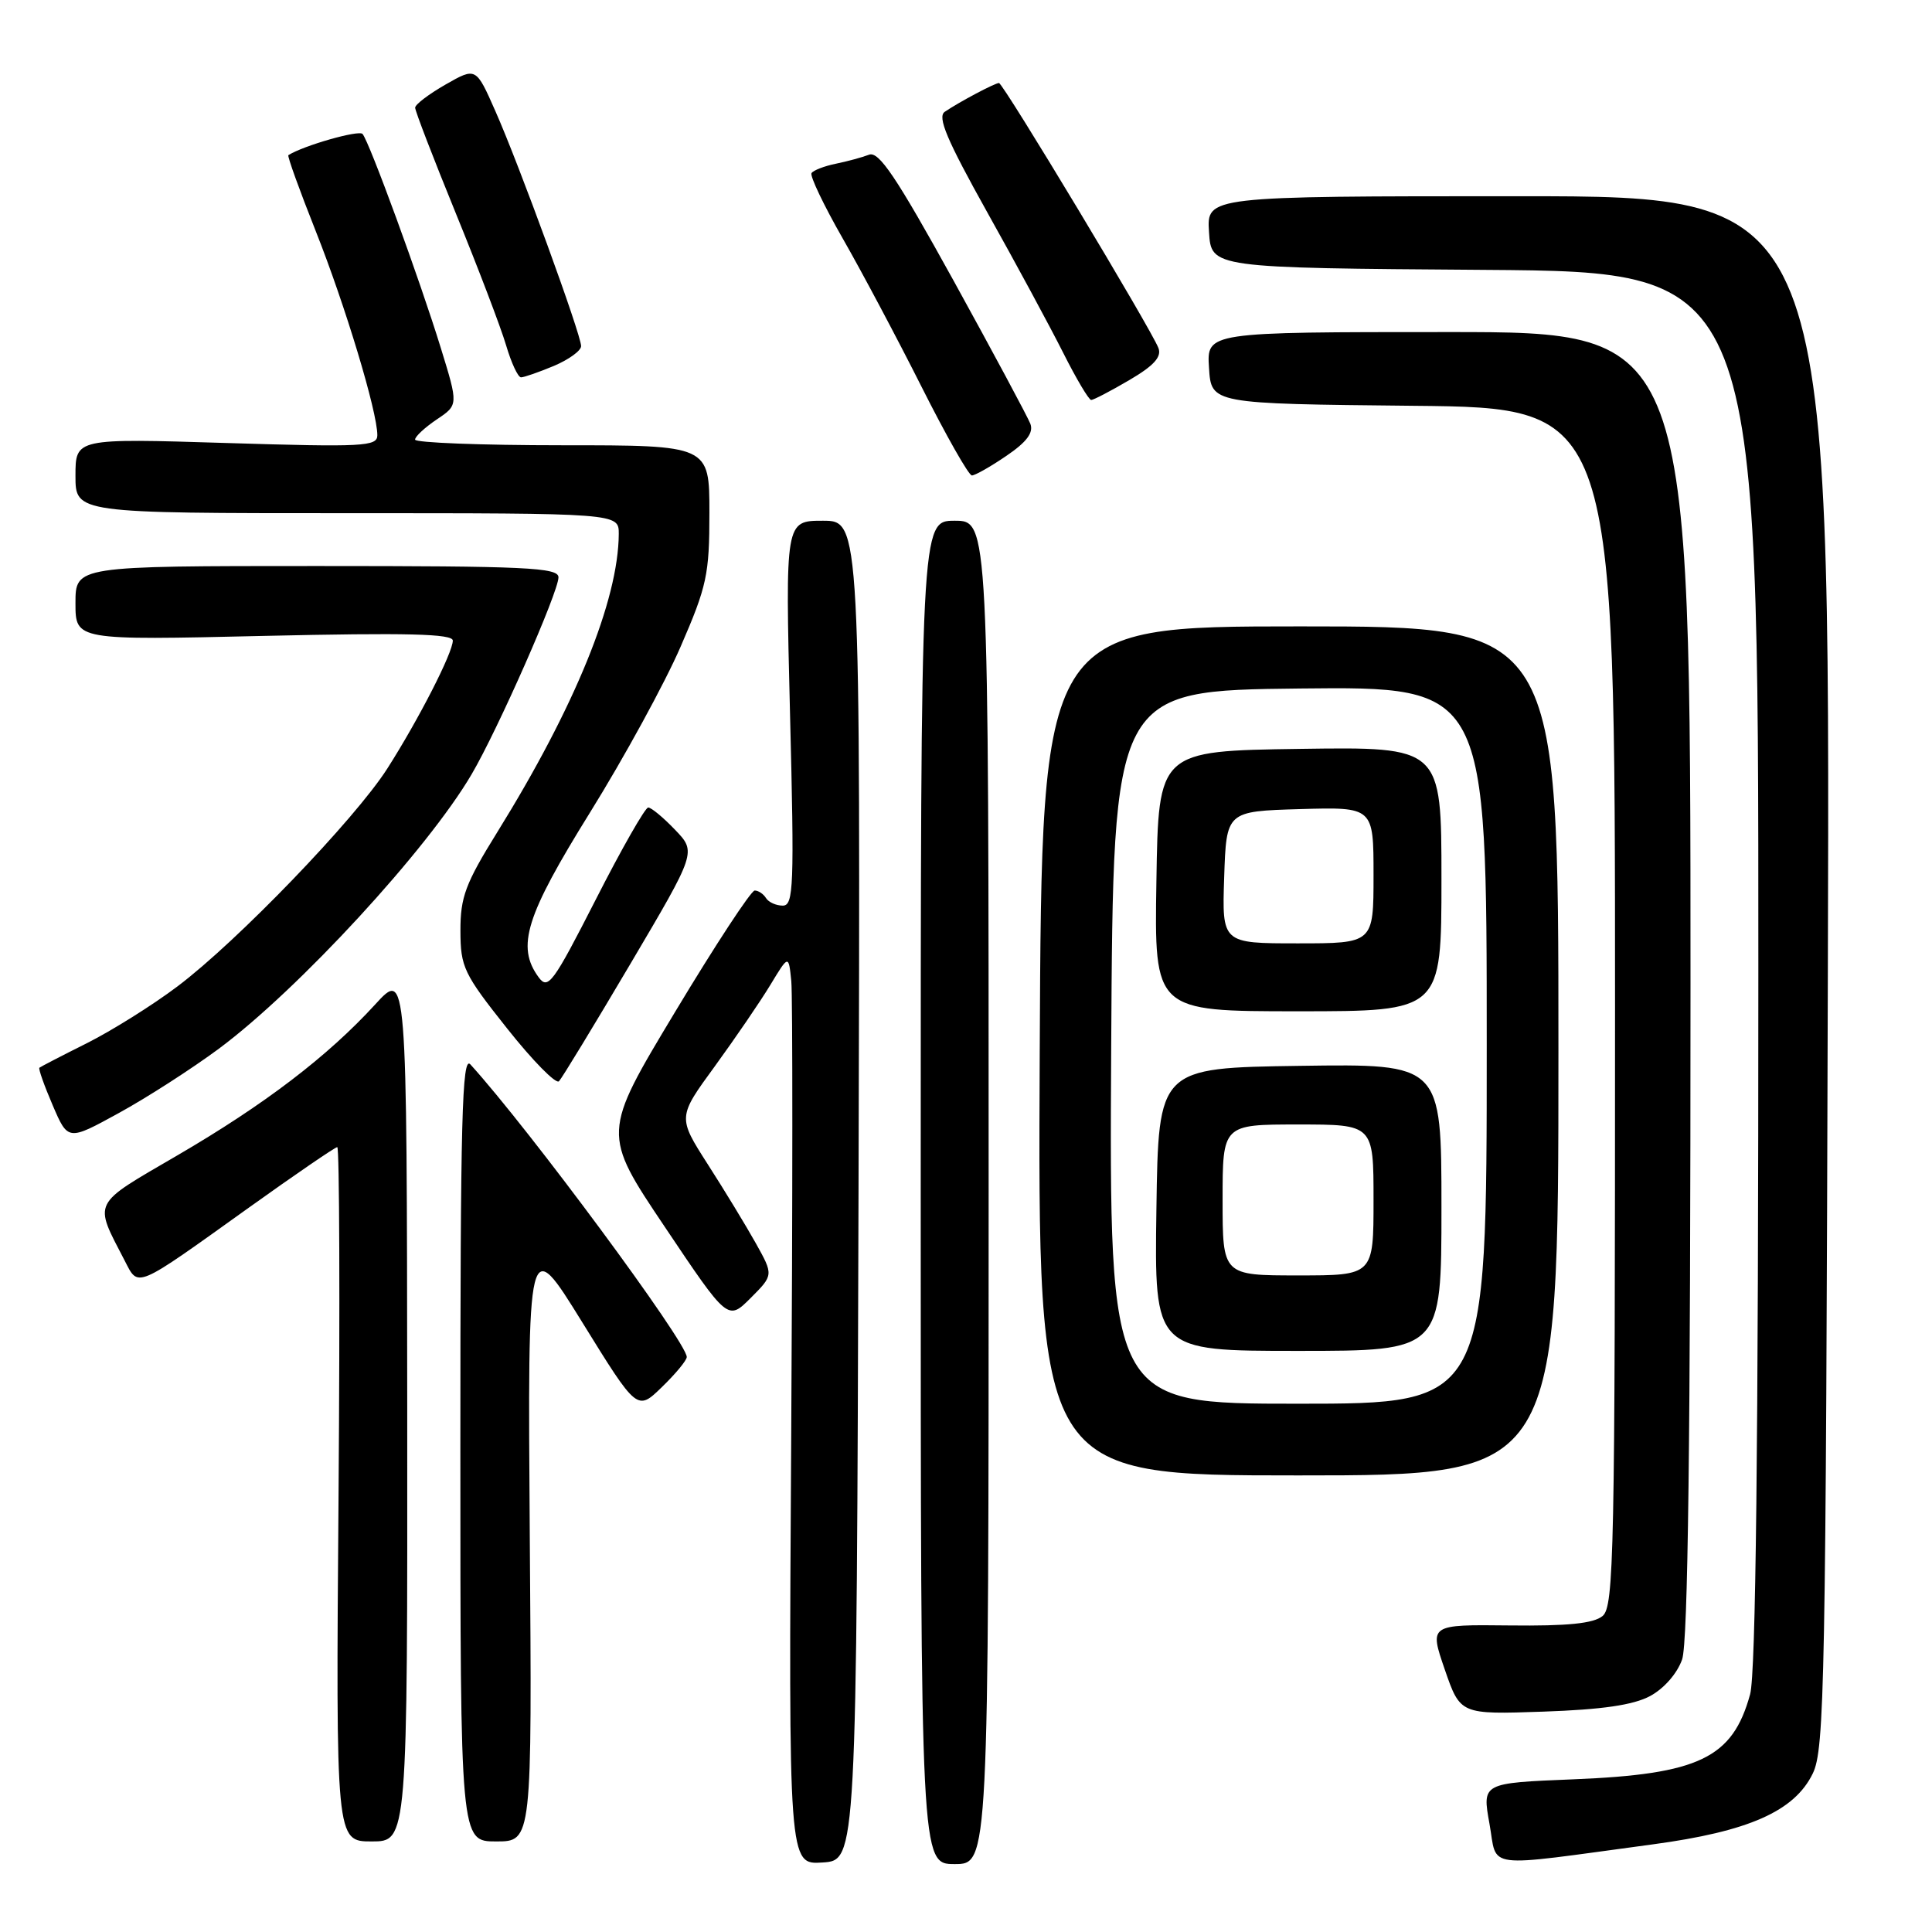 <?xml version="1.0" encoding="UTF-8" standalone="no"?>
<!DOCTYPE svg PUBLIC "-//W3C//DTD SVG 1.1//EN" "http://www.w3.org/Graphics/SVG/1.1/DTD/svg11.dtd" >
<svg xmlns="http://www.w3.org/2000/svg" xmlns:xlink="http://www.w3.org/1999/xlink" version="1.1" viewBox="0 0 256 256">
 <g >
 <path fill="currentColor"
d=" M 113.76 157.75 C 114.01 69.00 114.01 69.00 109.03 69.00 C 104.05 69.00 104.05 69.00 104.68 94.50 C 105.26 117.48 105.16 120.00 103.72 120.00 C 102.84 120.00 101.84 119.55 101.50 119.00 C 101.16 118.45 100.49 118.00 100.00 118.00 C 99.52 118.00 94.77 125.24 89.45 134.09 C 79.77 150.18 79.77 150.18 88.11 162.60 C 96.44 175.02 96.44 175.02 99.47 171.99 C 102.50 168.95 102.50 168.95 100.14 164.72 C 98.84 162.40 95.98 157.69 93.78 154.27 C 89.79 148.03 89.79 148.03 94.73 141.27 C 97.44 137.54 100.75 132.70 102.08 130.50 C 104.50 126.50 104.50 126.50 104.85 130.00 C 105.04 131.93 105.03 159.06 104.84 190.29 C 104.49 247.09 104.49 247.09 108.99 246.79 C 113.50 246.50 113.50 246.50 113.76 157.75 Z  M 131.00 158.00 C 131.00 69.00 131.00 69.00 126.50 69.00 C 122.00 69.00 122.00 69.00 122.00 158.00 C 122.00 247.00 122.00 247.00 126.50 247.00 C 131.00 247.00 131.00 247.00 131.00 158.00 Z  M 218.99 244.39 C 231.71 242.68 237.77 240.00 240.20 235.00 C 241.77 231.79 241.93 223.10 242.20 128.75 C 242.50 26.00 242.50 26.00 201.20 26.00 C 159.89 26.00 159.89 26.00 160.20 30.75 C 160.50 35.50 160.50 35.50 196.75 35.76 C 233.00 36.02 233.00 36.02 232.99 128.26 C 232.99 191.91 232.65 221.74 231.90 224.50 C 229.58 232.96 225.14 235.10 208.44 235.77 C 196.39 236.26 196.39 236.26 197.36 241.64 C 198.47 247.76 196.15 247.46 218.99 244.39 Z  M 53.96 186.25 C 53.91 128.50 53.91 128.50 49.71 133.10 C 43.42 139.97 35.07 146.35 23.49 153.10 C 12.05 159.77 12.40 159.07 16.51 167.02 C 18.39 170.65 17.73 170.93 32.93 160.05 C 39.12 155.62 44.41 152.00 44.69 152.00 C 44.98 152.00 45.05 172.70 44.86 198.00 C 44.50 244.00 44.50 244.00 49.25 244.00 C 54.00 244.00 54.00 244.00 53.96 186.25 Z  M 70.20 203.75 C 69.91 163.50 69.91 163.50 77.17 175.24 C 84.43 186.98 84.43 186.98 87.71 183.79 C 89.52 182.04 91.00 180.25 91.00 179.81 C 91.00 177.85 70.08 149.56 62.33 141.04 C 61.22 139.81 61.00 148.25 61.00 191.79 C 61.00 244.00 61.00 244.00 65.75 244.00 C 70.50 244.00 70.50 244.00 70.20 203.75 Z  M 218.64 224.74 C 220.48 223.75 222.24 221.75 222.89 219.88 C 223.67 217.65 224.00 190.97 224.00 130.35 C 224.00 44.00 224.00 44.00 191.95 44.00 C 159.89 44.00 159.89 44.00 160.20 48.75 C 160.50 53.50 160.50 53.50 187.25 53.77 C 214.00 54.03 214.00 54.03 214.00 133.39 C 214.00 206.01 213.86 212.87 212.35 214.13 C 211.15 215.12 207.74 215.47 200.04 215.38 C 189.39 215.26 189.39 215.26 191.44 221.22 C 193.50 227.18 193.50 227.18 204.50 226.80 C 212.28 226.53 216.42 225.93 218.64 224.74 Z  M 206.50 139.25 C 206.50 83.00 206.50 83.00 172.27 83.00 C 138.03 83.00 138.03 83.00 137.77 139.25 C 137.50 195.50 137.50 195.50 172.00 195.50 C 206.50 195.50 206.50 195.50 206.50 139.25 Z  M 29.00 138.96 C 39.56 131.11 56.67 112.53 62.49 102.60 C 65.98 96.66 74.00 78.45 74.00 76.50 C 74.00 75.20 69.75 75.00 42.00 75.00 C 10.00 75.00 10.00 75.00 10.00 79.92 C 10.00 84.84 10.00 84.84 35.00 84.26 C 53.95 83.83 60.00 83.98 60.00 84.88 C 60.00 86.49 55.48 95.32 51.32 101.84 C 47.02 108.57 31.43 124.75 23.52 130.70 C 20.22 133.19 14.81 136.57 11.51 138.23 C 8.20 139.88 5.38 141.35 5.22 141.48 C 5.07 141.61 5.86 143.85 6.98 146.45 C 9.01 151.18 9.01 151.18 15.75 147.48 C 19.46 145.45 25.42 141.61 29.00 138.96 Z  M 83.54 127.70 C 92.28 112.90 92.28 112.90 89.45 109.95 C 87.90 108.33 86.30 107.00 85.89 107.00 C 85.49 107.00 82.36 112.48 78.95 119.18 C 73.28 130.29 72.62 131.20 71.37 129.49 C 68.39 125.42 69.66 121.37 78.18 107.66 C 82.68 100.42 88.08 90.54 90.18 85.70 C 93.67 77.67 94.00 76.12 94.00 67.95 C 94.00 59.00 94.00 59.00 74.50 59.00 C 63.77 59.00 55.00 58.66 55.00 58.25 C 55.00 57.84 56.30 56.64 57.87 55.58 C 60.74 53.66 60.74 53.66 58.40 46.08 C 55.61 37.02 48.95 18.81 48.04 17.75 C 47.56 17.19 40.21 19.29 38.21 20.56 C 38.05 20.67 39.68 25.19 41.84 30.63 C 45.75 40.48 50.00 54.55 50.00 57.67 C 50.00 59.16 48.15 59.26 30.00 58.70 C 10.00 58.08 10.00 58.08 10.00 63.04 C 10.00 68.00 10.00 68.00 46.00 68.00 C 82.00 68.00 82.00 68.00 81.99 70.75 C 81.94 79.54 76.17 93.70 65.89 110.27 C 61.67 117.07 61.00 118.87 61.01 123.33 C 61.02 128.15 61.44 129.03 67.19 136.27 C 70.58 140.55 73.68 143.70 74.07 143.27 C 74.47 142.85 78.73 135.84 83.54 127.70 Z  M 133.34 60.41 C 136.04 58.58 136.97 57.34 136.53 56.16 C 136.18 55.25 131.60 46.71 126.35 37.18 C 118.74 23.40 116.45 20.00 115.15 20.50 C 114.24 20.85 112.25 21.39 110.73 21.70 C 109.21 22.01 107.77 22.57 107.53 22.94 C 107.30 23.32 109.15 27.20 111.65 31.57 C 114.15 35.93 118.86 44.79 122.11 51.25 C 125.36 57.71 128.36 63.00 128.78 63.00 C 129.19 63.00 131.25 61.84 133.34 60.41 Z  M 149.63 50.37 C 152.88 48.47 153.95 47.29 153.50 46.12 C 152.58 43.68 132.92 11.00 132.37 11.00 C 131.84 11.00 127.17 13.47 125.19 14.81 C 124.17 15.49 125.46 18.53 130.80 28.10 C 134.62 34.92 139.15 43.31 140.88 46.75 C 142.61 50.19 144.28 53.00 144.59 53.00 C 144.89 53.00 147.16 51.82 149.63 50.37 Z  M 73.38 48.49 C 75.37 47.65 77.00 46.47 77.00 45.86 C 77.00 44.34 68.79 21.82 65.63 14.70 C 63.07 8.90 63.07 8.90 59.04 11.20 C 56.83 12.47 55.01 13.84 55.01 14.27 C 55.00 14.69 57.43 20.99 60.40 28.27 C 63.37 35.54 66.37 43.41 67.06 45.75 C 67.75 48.09 68.64 50.00 69.04 50.00 C 69.43 50.00 71.39 49.32 73.38 48.49 Z  M 147.24 138.75 C 147.50 91.50 147.50 91.50 172.25 91.23 C 197.00 90.97 197.00 90.97 197.00 138.48 C 197.00 186.00 197.00 186.00 171.99 186.00 C 146.98 186.00 146.98 186.00 147.24 138.75 Z  M 191.00 159.98 C 191.00 140.96 191.00 140.96 172.25 141.23 C 153.50 141.50 153.50 141.50 153.23 160.25 C 152.96 179.00 152.96 179.00 171.98 179.00 C 191.00 179.00 191.00 179.00 191.00 159.98 Z  M 191.00 116.48 C 191.00 98.96 191.00 98.96 172.25 99.23 C 153.50 99.50 153.50 99.50 153.23 116.75 C 152.95 134.00 152.95 134.00 171.98 134.00 C 191.00 134.00 191.00 134.00 191.00 116.48 Z  M 162.00 159.00 C 162.00 149.00 162.00 149.00 172.00 149.00 C 182.00 149.00 182.00 149.00 182.00 159.00 C 182.00 169.00 182.00 169.00 172.00 169.00 C 162.00 169.00 162.00 169.00 162.00 159.00 Z  M 162.21 116.25 C 162.50 107.50 162.50 107.50 172.25 107.21 C 182.00 106.93 182.00 106.93 182.00 115.96 C 182.00 125.00 182.00 125.00 171.96 125.00 C 161.92 125.00 161.92 125.00 162.21 116.25 Z "/>
</g>
</svg>